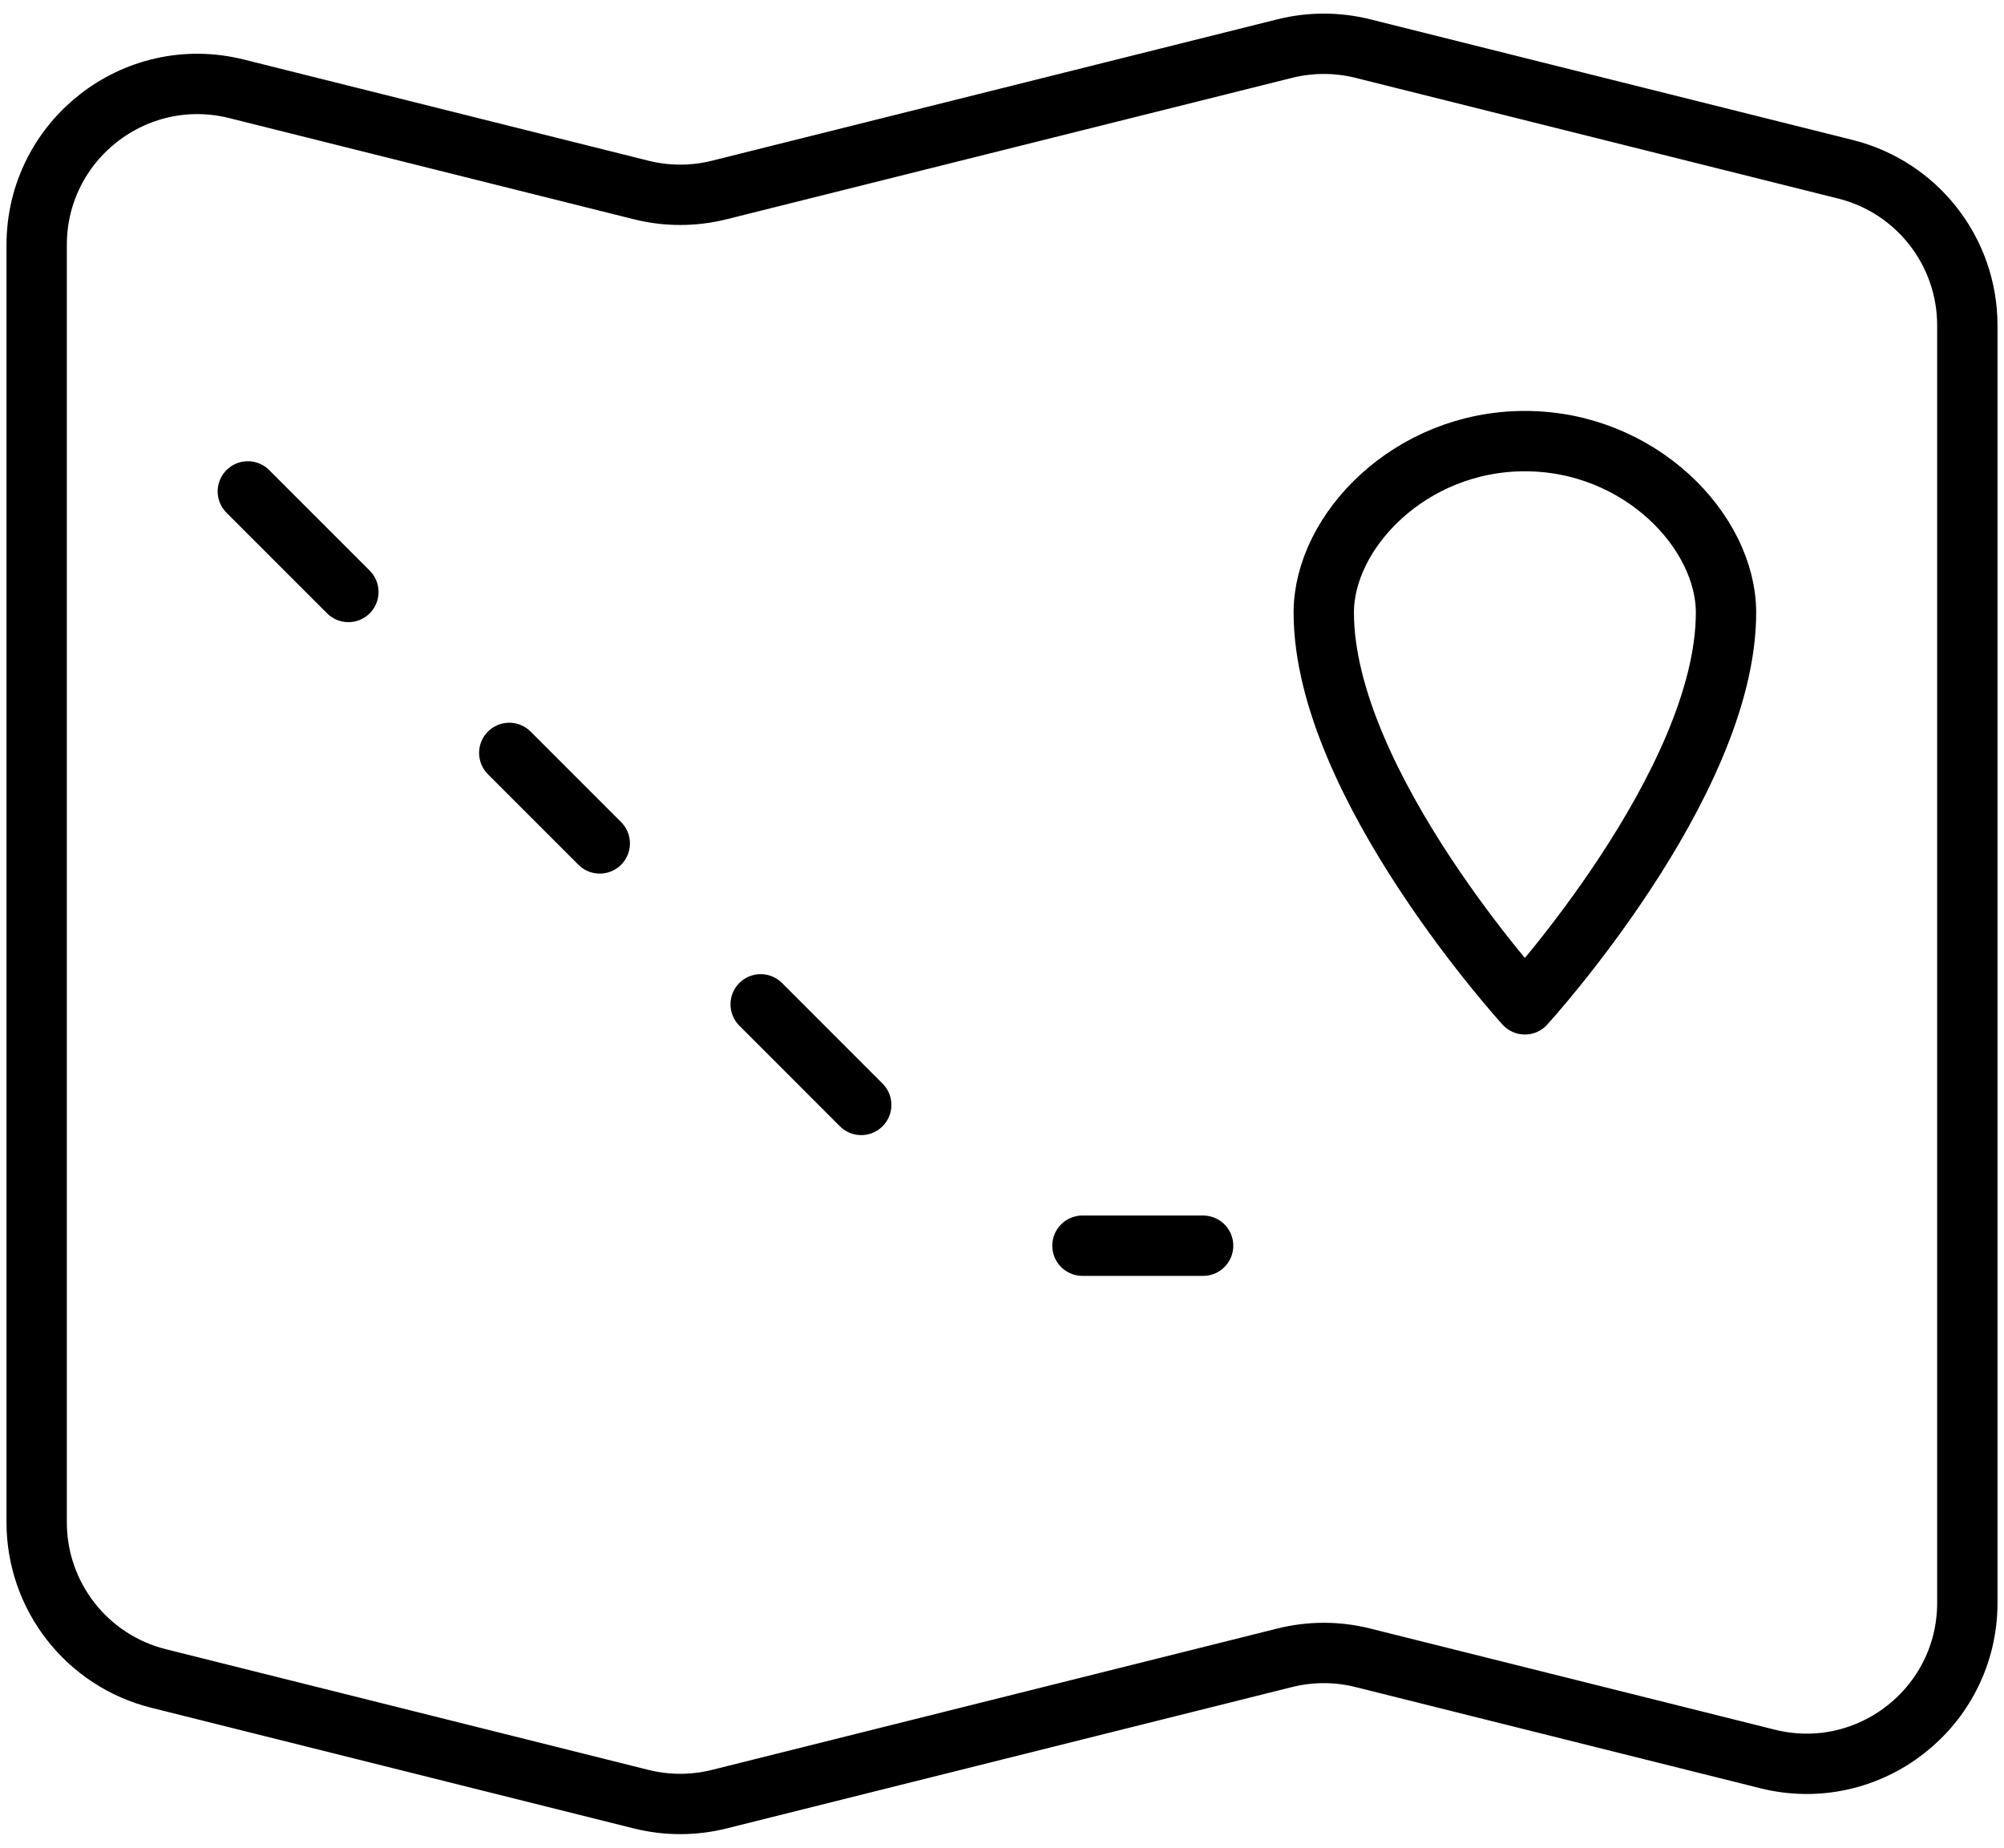 <svg width="64" height="59" viewBox="0 0 64 59" fill="none" xmlns="http://www.w3.org/2000/svg">
<path d="M16.264 24.041L19.154 26.931M7.915 15.691L11.126 18.902M24.293 32.069L27.504 35.281M34.569 39.776H38.423M7.555 2.836L20.477 6.067C21.296 6.271 22.152 6.271 22.97 6.067L41.03 1.551C41.849 1.347 42.705 1.347 43.523 1.551L58.937 5.405C61.225 5.977 62.829 8.032 62.829 10.39V51.179C62.829 54.522 59.688 56.975 56.445 56.164L43.523 52.934C42.705 52.729 41.849 52.729 41.03 52.934L22.97 57.449C22.152 57.653 21.296 57.653 20.477 57.449L5.063 53.595C2.775 53.023 1.171 50.968 1.171 48.61V7.821C1.171 4.478 4.312 2.025 7.555 2.836ZM55.122 19.559C55.122 25.032 48.699 32.069 48.699 32.069C48.699 32.069 42.276 25.032 42.276 19.559C42.276 16.968 45.029 14.085 48.699 14.085C52.369 14.085 55.122 16.968 55.122 19.559Z" stroke="black" stroke-width="1.927" stroke-linecap="round" stroke-linejoin="round"/>
</svg>
